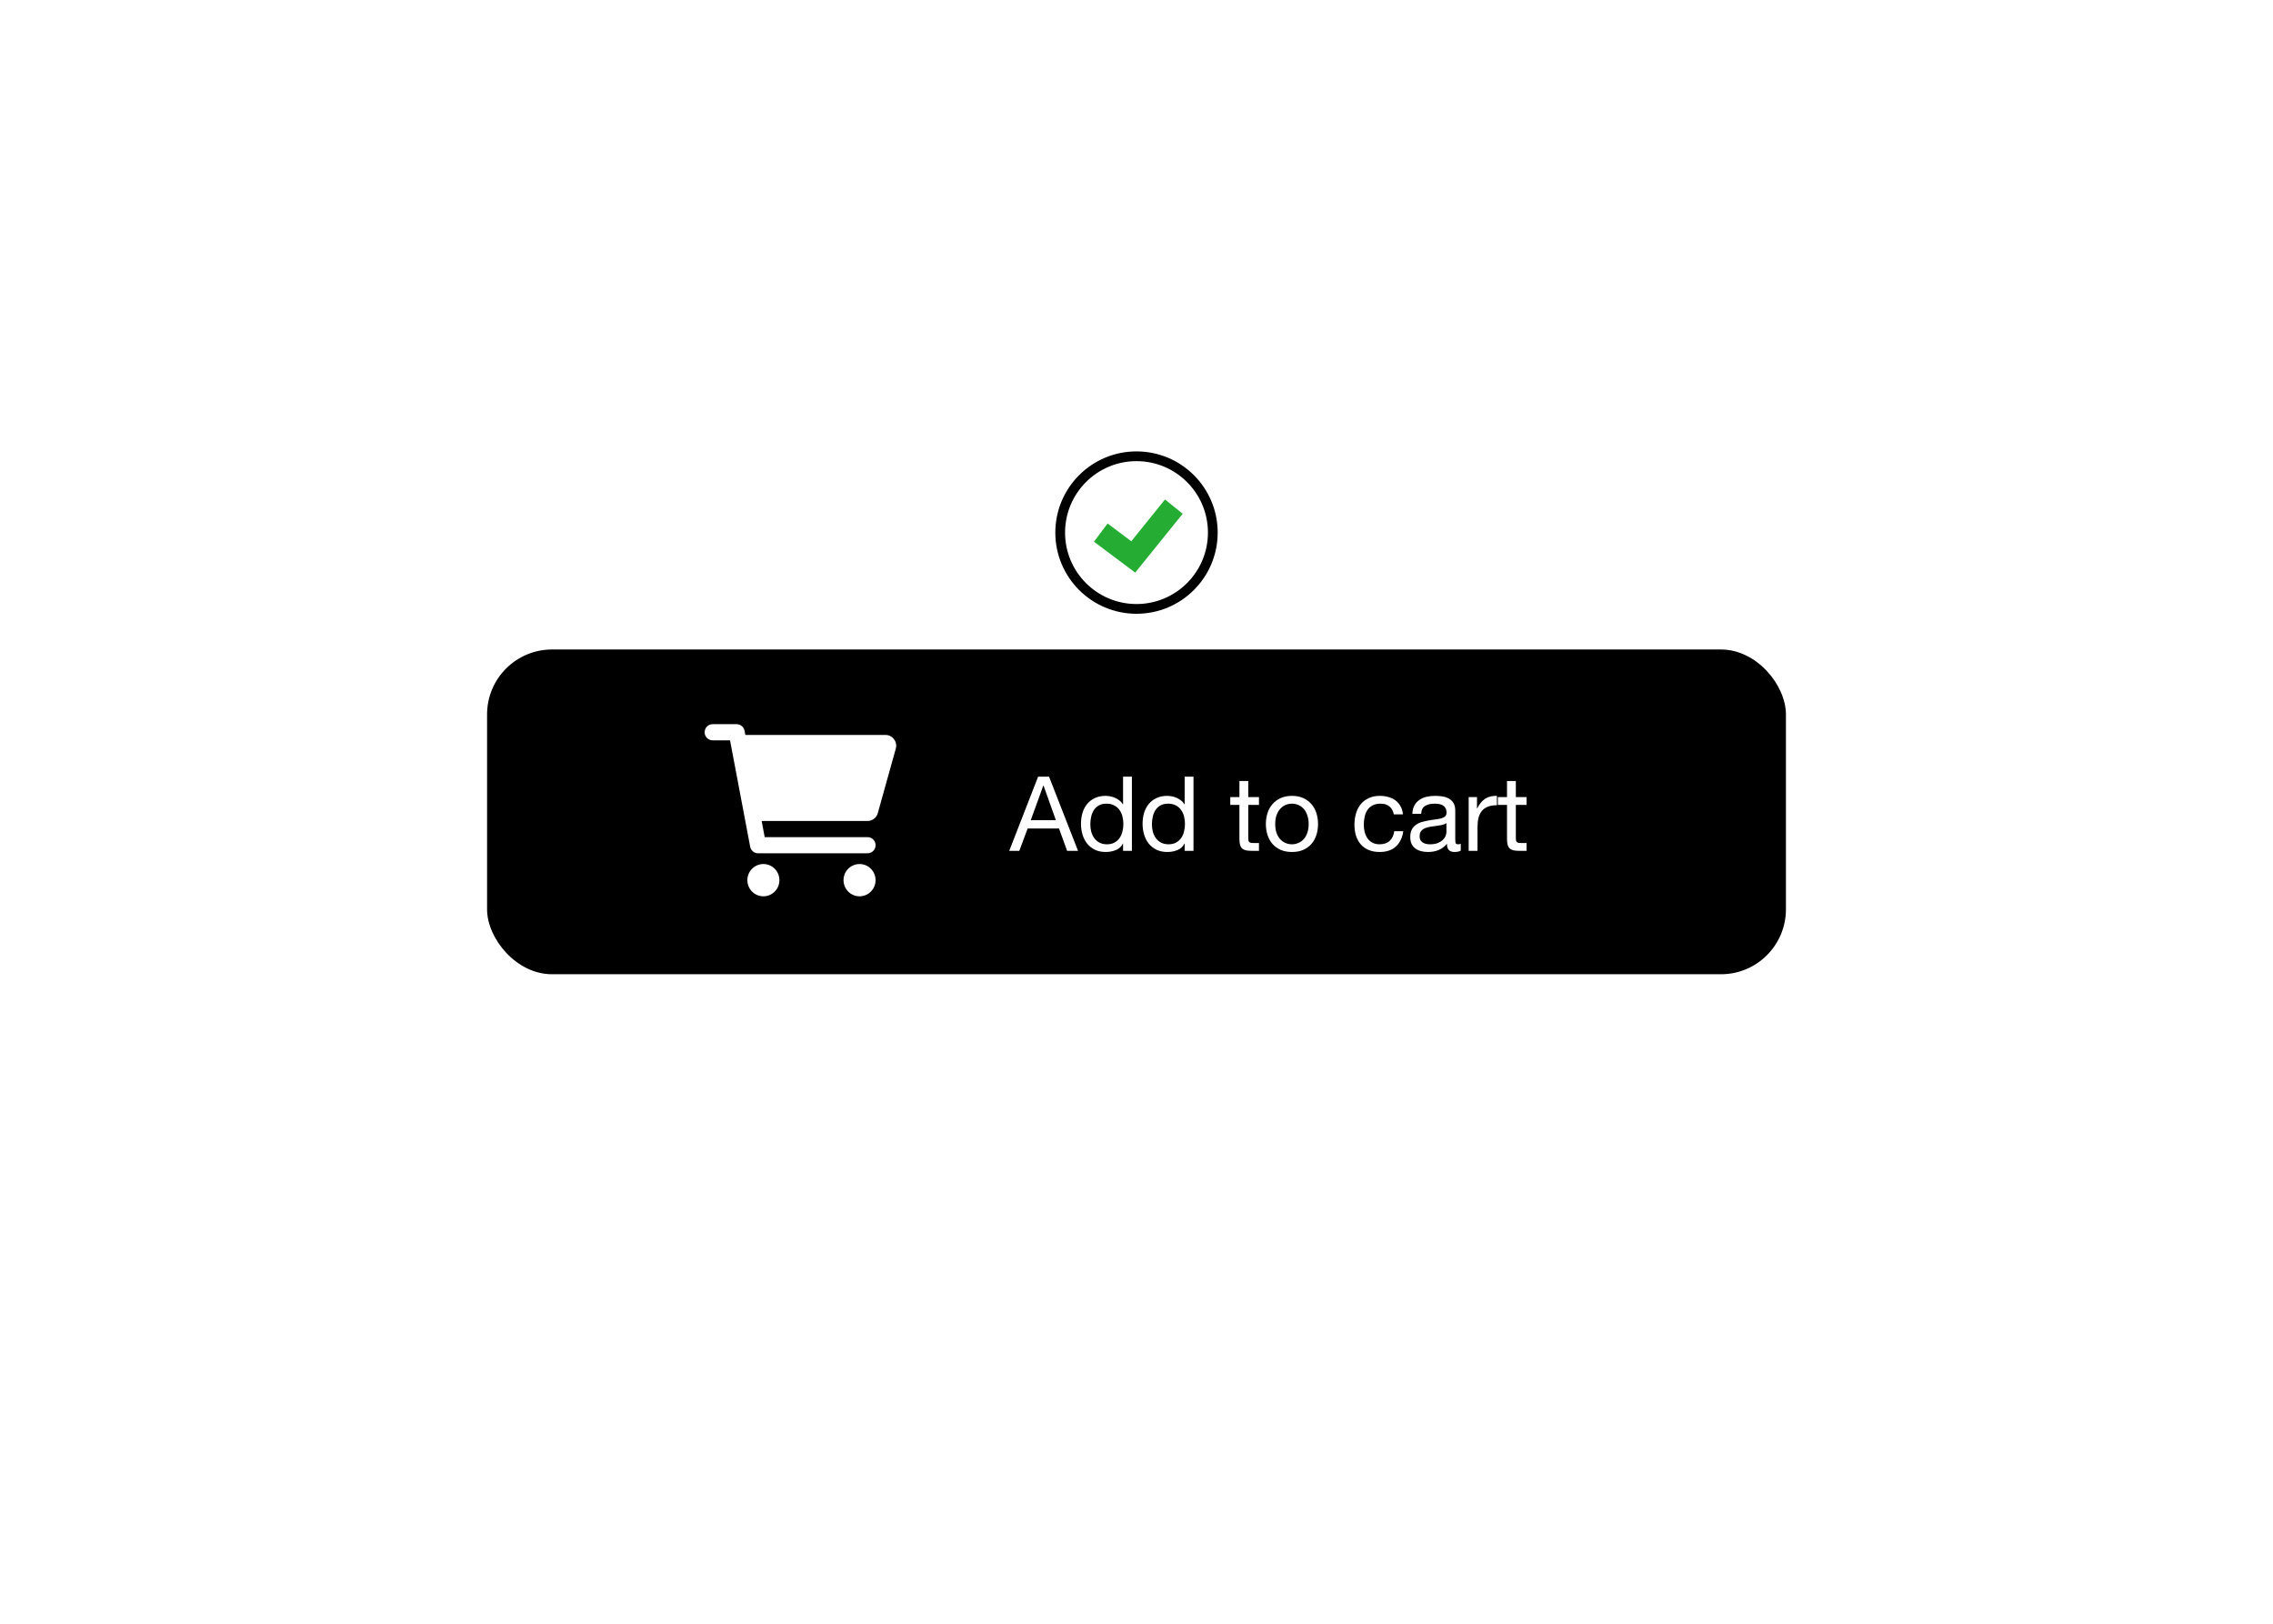 <svg width="700" height="500" viewBox="0 0 700 500" fill="none" xmlns="http://www.w3.org/2000/svg">
<rect width="700" height="500" fill="white"/>
<rect x="150" y="200" width="400" height="100" rx="20" fill="black"/>
<path d="M219.468 223C218.1 223 217 224.108 217 225.484C217 226.861 218.1 227.969 219.468 227.969H224.825L231.025 260.731C231.251 261.901 232.269 262.75 233.452 262.75H267.178C268.545 262.75 269.645 261.642 269.645 260.266C269.645 258.889 268.545 257.781 267.178 257.781H235.498L234.562 252.812H267.157C268.627 252.812 269.923 251.829 270.324 250.401L275.876 230.526C276.463 228.414 274.889 226.312 272.71 226.312H229.544L229.298 225.019C229.071 223.849 228.053 223 226.871 223H219.468ZM235.097 276C237.822 276 240.032 273.774 240.032 271.031C240.032 268.288 237.822 266.062 235.097 266.062C232.372 266.062 230.161 268.288 230.161 271.031C230.161 273.774 232.372 276 235.097 276ZM269.645 271.031C269.645 268.288 267.435 266.062 264.71 266.062C261.985 266.062 259.774 268.288 259.774 271.031C259.774 273.774 261.985 276 264.71 276C267.435 276 269.645 273.774 269.645 271.031Z" fill="white"/>
<path d="M317.432 252.56L321.304 241.904H321.368L325.176 252.56H317.432ZM319.704 239.152L310.808 262H313.912L316.472 255.12H326.136L328.632 262H331.992L323.064 239.152H319.704Z" fill="white"/>
<path d="M335.782 253.872C335.782 253.061 335.867 252.272 336.038 251.504C336.209 250.736 336.486 250.053 336.87 249.456C337.254 248.859 337.766 248.379 338.406 248.016C339.046 247.653 339.825 247.472 340.742 247.472C341.681 247.472 342.481 247.653 343.142 248.016C343.803 248.357 344.337 248.816 344.742 249.392C345.169 249.968 345.478 250.64 345.67 251.408C345.862 252.155 345.958 252.933 345.958 253.744C345.958 254.512 345.862 255.269 345.67 256.016C345.499 256.763 345.211 257.435 344.806 258.032C344.401 258.608 343.878 259.077 343.238 259.44C342.598 259.803 341.819 259.984 340.902 259.984C340.027 259.984 339.259 259.813 338.598 259.472C337.958 259.131 337.425 258.672 336.998 258.096C336.593 257.52 336.283 256.869 336.07 256.144C335.878 255.397 335.782 254.64 335.782 253.872ZM348.582 262V239.152H345.862V247.664H345.798C345.499 247.173 345.126 246.768 344.678 246.448C344.251 246.107 343.793 245.84 343.302 245.648C342.811 245.435 342.321 245.285 341.83 245.2C341.339 245.115 340.881 245.072 340.454 245.072C339.195 245.072 338.086 245.307 337.126 245.776C336.187 246.224 335.398 246.843 334.758 247.632C334.139 248.4 333.67 249.307 333.35 250.352C333.051 251.397 332.902 252.507 332.902 253.68C332.902 254.853 333.062 255.963 333.382 257.008C333.702 258.053 334.171 258.971 334.79 259.76C335.43 260.549 336.219 261.179 337.158 261.648C338.118 262.117 339.238 262.352 340.518 262.352C341.67 262.352 342.726 262.149 343.686 261.744C344.646 261.339 345.35 260.677 345.798 259.76H345.862V262H348.582Z" fill="white"/>
<path d="M354.751 253.872C354.751 253.061 354.836 252.272 355.007 251.504C355.177 250.736 355.455 250.053 355.839 249.456C356.223 248.859 356.735 248.379 357.375 248.016C358.015 247.653 358.793 247.472 359.711 247.472C360.649 247.472 361.449 247.653 362.111 248.016C362.772 248.357 363.305 248.816 363.711 249.392C364.137 249.968 364.447 250.64 364.639 251.408C364.831 252.155 364.927 252.933 364.927 253.744C364.927 254.512 364.831 255.269 364.639 256.016C364.468 256.763 364.18 257.435 363.775 258.032C363.369 258.608 362.847 259.077 362.207 259.44C361.567 259.803 360.788 259.984 359.871 259.984C358.996 259.984 358.228 259.813 357.567 259.472C356.927 259.131 356.393 258.672 355.967 258.096C355.561 257.52 355.252 256.869 355.039 256.144C354.847 255.397 354.751 254.64 354.751 253.872ZM367.551 262V239.152H364.831V247.664H364.767C364.468 247.173 364.095 246.768 363.647 246.448C363.22 246.107 362.761 245.84 362.271 245.648C361.78 245.435 361.289 245.285 360.799 245.2C360.308 245.115 359.849 245.072 359.423 245.072C358.164 245.072 357.055 245.307 356.095 245.776C355.156 246.224 354.367 246.843 353.727 247.632C353.108 248.4 352.639 249.307 352.319 250.352C352.02 251.397 351.871 252.507 351.871 253.68C351.871 254.853 352.031 255.963 352.351 257.008C352.671 258.053 353.14 258.971 353.759 259.76C354.399 260.549 355.188 261.179 356.127 261.648C357.087 262.117 358.207 262.352 359.487 262.352C360.639 262.352 361.695 262.149 362.655 261.744C363.615 261.339 364.319 260.677 364.767 259.76H364.831V262H367.551Z" fill="white"/>
<path d="M384.418 245.456V240.496H381.698V245.456H378.882V247.856H381.698V258.384C381.698 259.152 381.772 259.771 381.922 260.24C382.071 260.709 382.295 261.072 382.594 261.328C382.914 261.584 383.319 261.765 383.81 261.872C384.322 261.957 384.93 262 385.634 262H387.714V259.6H386.466C386.039 259.6 385.687 259.589 385.41 259.568C385.154 259.525 384.951 259.451 384.802 259.344C384.652 259.237 384.546 259.088 384.482 258.896C384.439 258.704 384.418 258.448 384.418 258.128V247.856H387.714V245.456H384.418Z" fill="white"/>
<path d="M392.72 253.744C392.72 252.741 392.848 251.856 393.104 251.088C393.381 250.299 393.754 249.637 394.224 249.104C394.693 248.571 395.237 248.165 395.856 247.888C396.496 247.611 397.168 247.472 397.872 247.472C398.576 247.472 399.237 247.611 399.856 247.888C400.496 248.165 401.05 248.571 401.52 249.104C401.989 249.637 402.352 250.299 402.608 251.088C402.885 251.856 403.024 252.741 403.024 253.744C403.024 254.747 402.885 255.643 402.608 256.432C402.352 257.2 401.989 257.851 401.52 258.384C401.05 258.896 400.496 259.291 399.856 259.568C399.237 259.845 398.576 259.984 397.872 259.984C397.168 259.984 396.496 259.845 395.856 259.568C395.237 259.291 394.693 258.896 394.224 258.384C393.754 257.851 393.381 257.2 393.104 256.432C392.848 255.643 392.72 254.747 392.72 253.744ZM389.84 253.744C389.84 254.96 390.01 256.091 390.352 257.136C390.693 258.181 391.205 259.099 391.888 259.888C392.57 260.656 393.413 261.264 394.416 261.712C395.418 262.139 396.57 262.352 397.872 262.352C399.194 262.352 400.346 262.139 401.328 261.712C402.33 261.264 403.173 260.656 403.856 259.888C404.538 259.099 405.05 258.181 405.392 257.136C405.733 256.091 405.904 254.96 405.904 253.744C405.904 252.528 405.733 251.397 405.392 250.352C405.05 249.285 404.538 248.368 403.856 247.6C403.173 246.811 402.33 246.192 401.328 245.744C400.346 245.296 399.194 245.072 397.872 245.072C396.57 245.072 395.418 245.296 394.416 245.744C393.413 246.192 392.57 246.811 391.888 247.6C391.205 248.368 390.693 249.285 390.352 250.352C390.01 251.397 389.84 252.528 389.84 253.744Z" fill="white"/>
<path d="M429.249 250.768H432.065C431.958 249.787 431.702 248.944 431.297 248.24C430.891 247.515 430.369 246.917 429.729 246.448C429.11 245.979 428.385 245.637 427.553 245.424C426.742 245.189 425.867 245.072 424.929 245.072C423.627 245.072 422.486 245.307 421.505 245.776C420.523 246.224 419.702 246.853 419.041 247.664C418.401 248.453 417.921 249.392 417.601 250.48C417.281 251.547 417.121 252.699 417.121 253.936C417.121 255.173 417.281 256.315 417.601 257.36C417.942 258.384 418.433 259.269 419.073 260.016C419.734 260.763 420.545 261.339 421.505 261.744C422.486 262.149 423.606 262.352 424.865 262.352C426.977 262.352 428.641 261.797 429.857 260.688C431.094 259.579 431.862 258 432.161 255.952H429.377C429.206 257.232 428.737 258.224 427.969 258.928C427.222 259.632 426.177 259.984 424.833 259.984C423.979 259.984 423.243 259.813 422.625 259.472C422.006 259.131 421.505 258.683 421.121 258.128C420.737 257.552 420.449 256.901 420.257 256.176C420.086 255.451 420.001 254.704 420.001 253.936C420.001 253.104 420.086 252.304 420.257 251.536C420.427 250.747 420.705 250.053 421.089 249.456C421.494 248.859 422.027 248.379 422.689 248.016C423.35 247.653 424.171 247.472 425.153 247.472C426.305 247.472 427.222 247.76 427.905 248.336C428.587 248.912 429.035 249.723 429.249 250.768Z" fill="white"/>
<path d="M449.86 261.936C449.391 262.213 448.74 262.352 447.908 262.352C447.204 262.352 446.639 262.16 446.212 261.776C445.807 261.371 445.604 260.72 445.604 259.824C444.858 260.72 443.983 261.371 442.98 261.776C441.999 262.16 440.932 262.352 439.78 262.352C439.034 262.352 438.319 262.267 437.636 262.096C436.975 261.925 436.399 261.659 435.908 261.296C435.418 260.933 435.023 260.464 434.724 259.888C434.447 259.291 434.308 258.576 434.308 257.744C434.308 256.805 434.468 256.037 434.788 255.44C435.108 254.843 435.524 254.363 436.036 254C436.57 253.616 437.167 253.328 437.828 253.136C438.511 252.944 439.204 252.784 439.908 252.656C440.655 252.507 441.359 252.4 442.02 252.336C442.703 252.251 443.3 252.144 443.812 252.016C444.324 251.867 444.73 251.664 445.028 251.408C445.327 251.131 445.476 250.736 445.476 250.224C445.476 249.627 445.359 249.147 445.124 248.784C444.911 248.421 444.623 248.144 444.26 247.952C443.919 247.76 443.524 247.632 443.076 247.568C442.65 247.504 442.223 247.472 441.796 247.472C440.644 247.472 439.684 247.696 438.916 248.144C438.148 248.571 437.732 249.392 437.668 250.608H434.948C434.991 249.584 435.204 248.72 435.588 248.016C435.972 247.312 436.484 246.747 437.124 246.32C437.764 245.872 438.49 245.552 439.3 245.36C440.132 245.168 441.018 245.072 441.956 245.072C442.703 245.072 443.439 245.125 444.164 245.232C444.911 245.339 445.583 245.563 446.18 245.904C446.778 246.224 447.258 246.683 447.62 247.28C447.983 247.877 448.164 248.656 448.164 249.616V258.128C448.164 258.768 448.196 259.237 448.26 259.536C448.346 259.835 448.602 259.984 449.028 259.984C449.263 259.984 449.54 259.931 449.86 259.824V261.936ZM445.444 253.456C445.103 253.712 444.655 253.904 444.1 254.032C443.546 254.139 442.959 254.235 442.34 254.32C441.743 254.384 441.135 254.469 440.516 254.576C439.898 254.661 439.343 254.811 438.852 255.024C438.362 255.237 437.956 255.547 437.636 255.952C437.338 256.336 437.188 256.869 437.188 257.552C437.188 258 437.274 258.384 437.444 258.704C437.636 259.003 437.871 259.248 438.148 259.44C438.447 259.632 438.788 259.771 439.172 259.856C439.556 259.941 439.962 259.984 440.388 259.984C441.284 259.984 442.052 259.867 442.692 259.632C443.332 259.376 443.855 259.067 444.26 258.704C444.666 258.32 444.964 257.915 445.156 257.488C445.348 257.04 445.444 256.624 445.444 256.24V253.456Z" fill="white"/>
<path d="M452.296 245.456V262H455.016V254.64C455.016 253.573 455.122 252.635 455.336 251.824C455.549 250.992 455.89 250.288 456.36 249.712C456.829 249.136 457.448 248.699 458.216 248.4C458.984 248.101 459.912 247.952 461 247.952V245.072C459.528 245.029 458.312 245.328 457.352 245.968C456.392 246.608 455.581 247.6 454.92 248.944H454.856V245.456H452.296Z" fill="white"/>
<path d="M466.824 245.456V240.496H464.104V245.456H461.288V247.856H464.104V258.384C464.104 259.152 464.179 259.771 464.328 260.24C464.477 260.709 464.701 261.072 465 261.328C465.32 261.584 465.725 261.765 466.216 261.872C466.728 261.957 467.336 262 468.04 262H470.12V259.6H468.872C468.445 259.6 468.093 259.589 467.816 259.568C467.56 259.525 467.357 259.451 467.208 259.344C467.059 259.237 466.952 259.088 466.888 258.896C466.845 258.704 466.824 258.448 466.824 258.128V247.856H470.12V245.456H466.824Z" fill="white"/>
<circle cx="350" cy="164" r="23.5" fill="white" stroke="black" stroke-width="3"/>
<path d="M339 164L349 171.5L361.5 156" stroke="#24AD32" stroke-width="7"/>
</svg>
